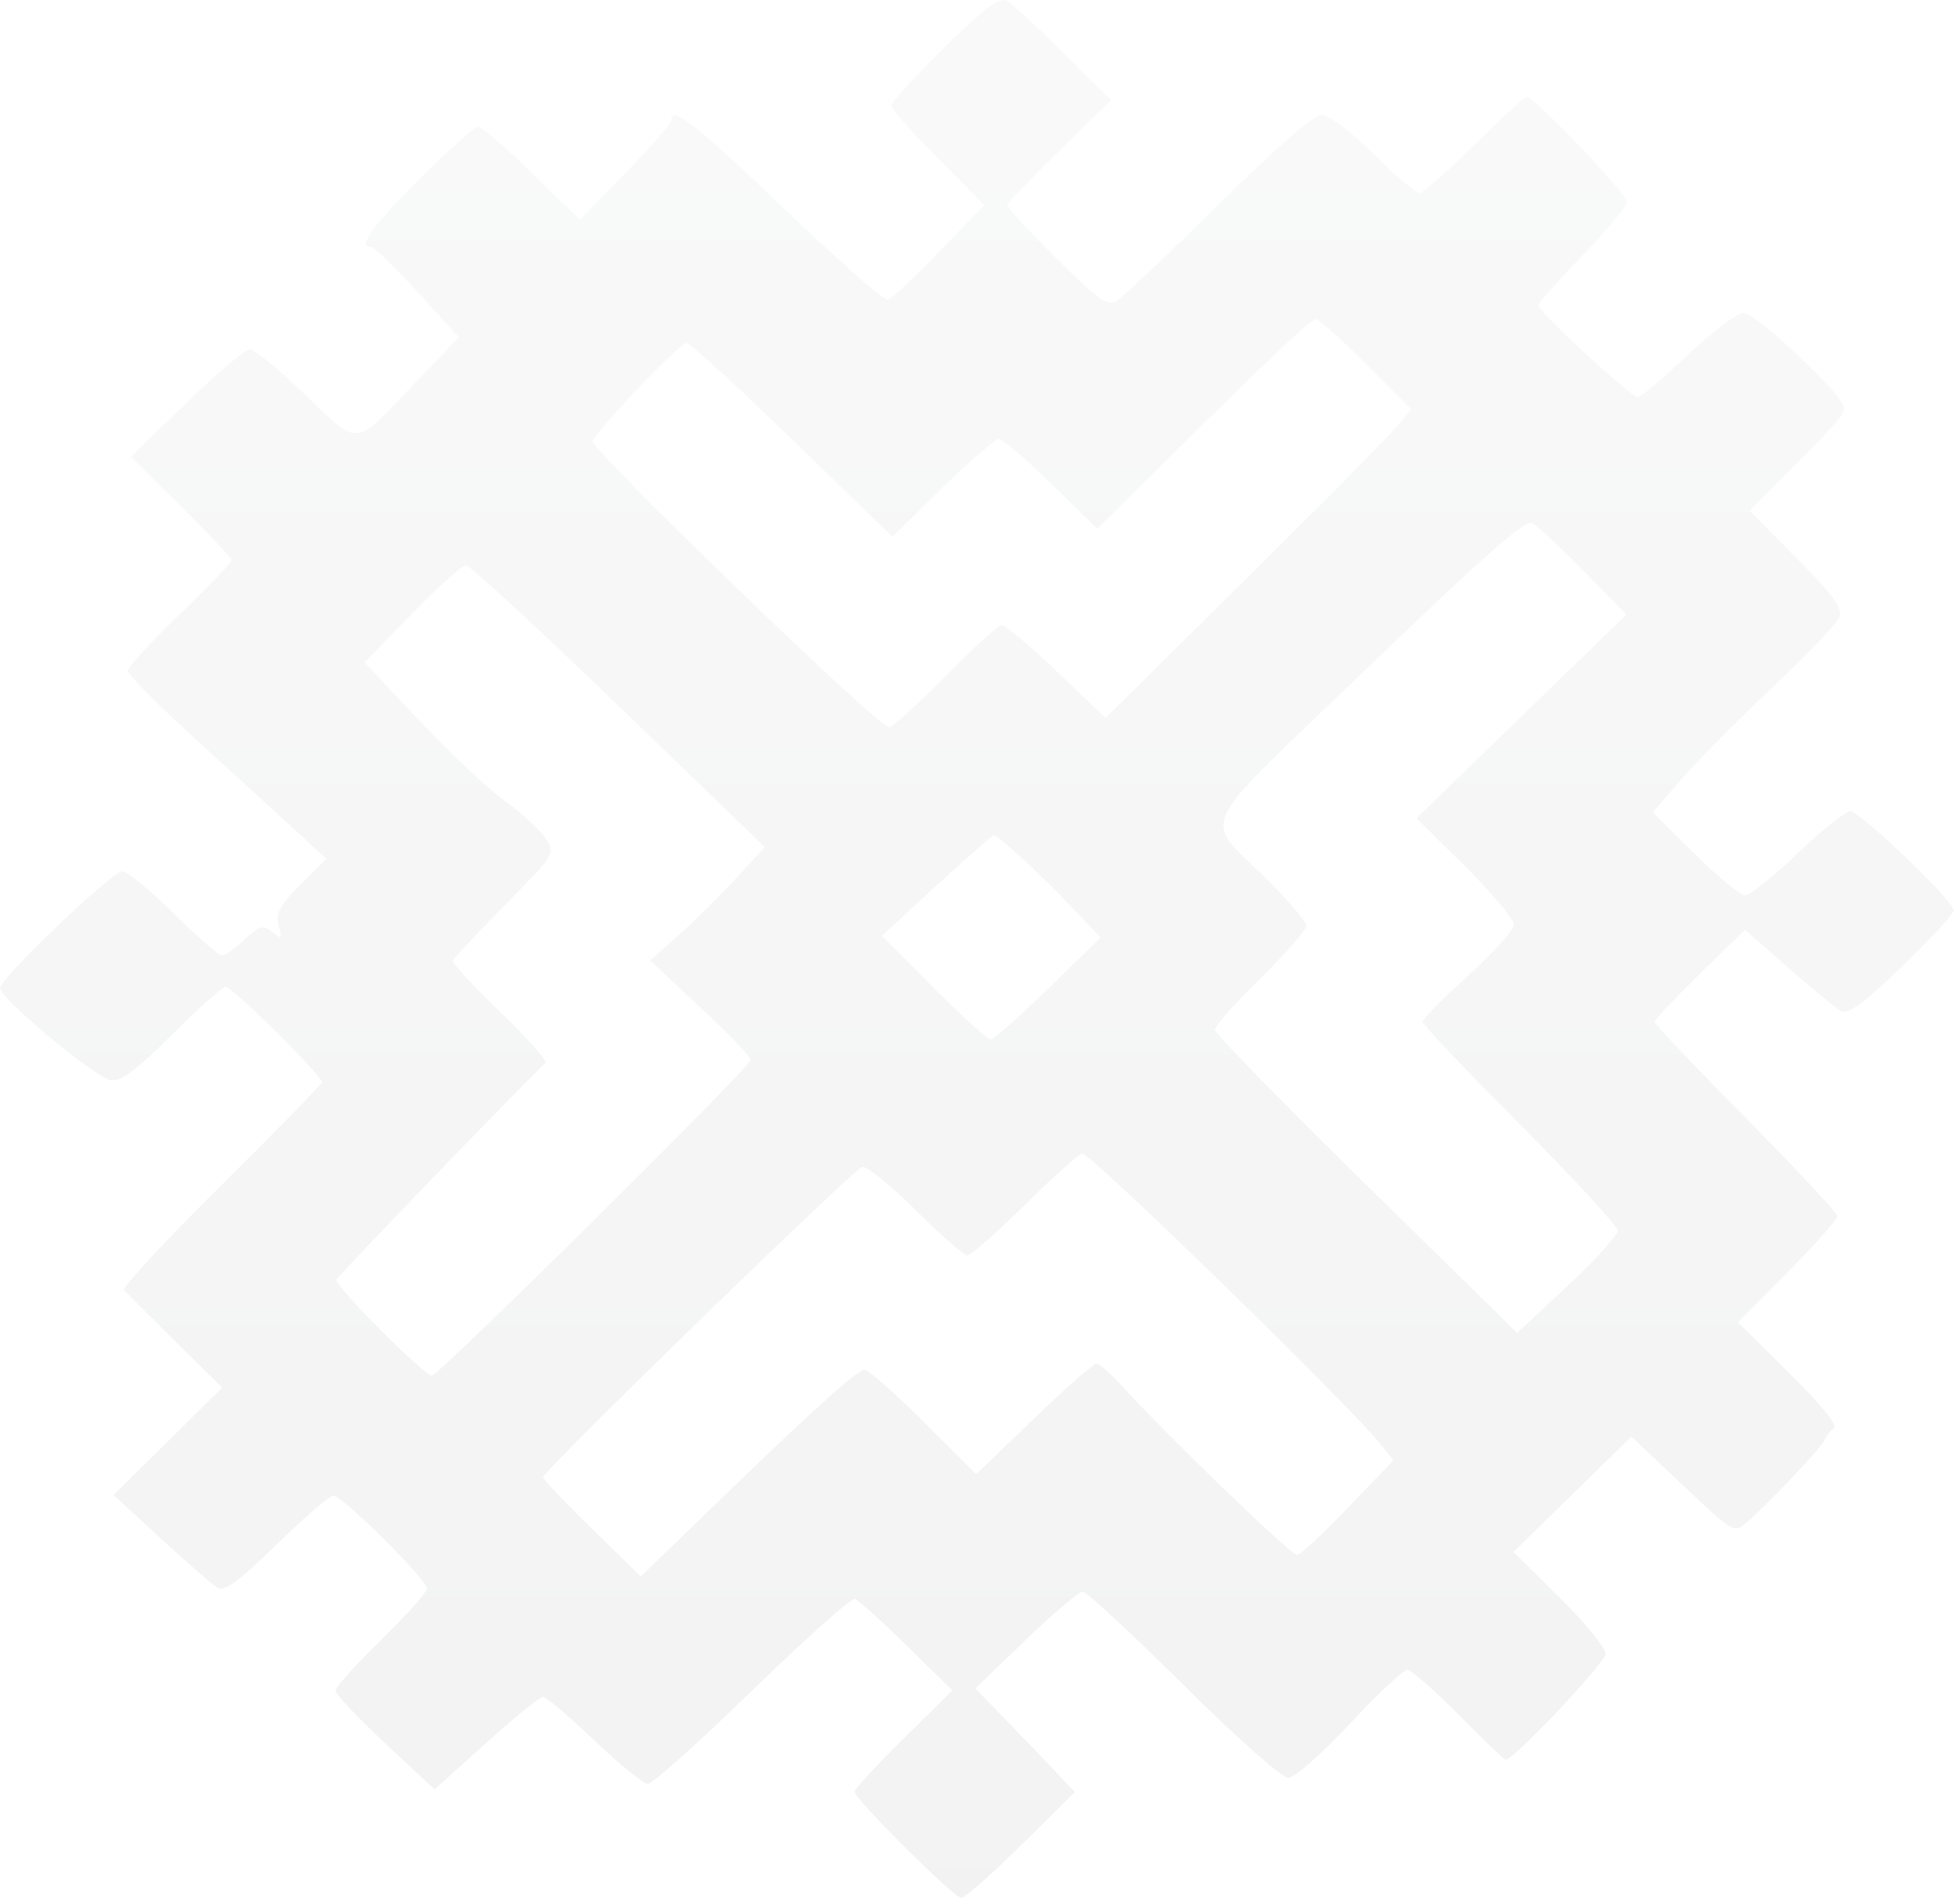 <svg width="273" height="266" viewBox="0 0 273 266" fill="none" xmlns="http://www.w3.org/2000/svg">
<path opacity="0.07" fill-rule="evenodd" clip-rule="evenodd" d="M131.904 6.684C127.835 10.703 124.505 14.334 124.505 14.754C124.505 15.173 127.43 18.471 131.006 22.082L137.507 28.65L131.254 35.143C127.816 38.715 124.576 41.746 124.054 41.879C123.533 42.012 116.99 36.269 109.514 29.116C97.123 17.259 93.79 14.652 93.79 16.817C93.79 17.236 90.916 20.535 87.404 24.149L81.018 30.718L74.374 24.225C70.72 20.655 67.312 17.733 66.801 17.733C66.291 17.733 62.652 20.955 58.715 24.893C51.996 31.614 49.921 34.508 51.816 34.508C52.263 34.508 55.21 37.345 58.368 40.812L64.108 47.117L58.313 53.184C49.236 62.687 50.373 62.546 42.637 55.145C38.97 51.636 35.486 48.766 34.894 48.766C34.303 48.766 30.324 52.151 26.051 56.288L18.283 63.81L25.321 70.774C29.193 74.604 32.36 77.984 32.36 78.285C32.36 78.586 29.097 81.975 25.108 85.816C21.119 89.657 17.856 93.217 17.856 93.729C17.856 94.24 22.166 98.58 27.435 103.374C32.703 108.168 38.942 113.864 41.299 116.03L45.585 119.97L41.984 123.585C39.058 126.523 38.487 127.591 38.933 129.291C39.43 131.184 39.344 131.27 38.023 130.206C36.74 129.171 36.281 129.296 34.202 131.254C32.903 132.477 31.467 133.478 31.011 133.478C30.555 133.478 27.514 130.836 24.255 127.607C20.996 124.378 17.762 121.736 17.069 121.736C15.636 121.736 -0.093 136.808 0 138.091C0.11 139.594 13.475 150.666 15.479 150.914C16.951 151.097 19.091 149.496 24.195 144.395C27.917 140.676 31.25 137.737 31.602 137.862C33.004 138.364 45.205 150.534 44.976 151.203C44.842 151.596 38.438 158.157 30.744 165.783C23.052 173.409 17.013 179.922 17.325 180.257C17.638 180.593 20.852 183.792 24.468 187.368L31.044 193.869L23.454 201.365L15.864 208.861L22.518 214.993C26.177 218.367 29.741 221.453 30.437 221.851C31.377 222.389 33.489 220.829 38.662 215.77C42.489 212.027 46.063 208.965 46.605 208.965C47.838 208.965 59.662 220.72 59.662 221.946C59.662 222.441 56.783 225.658 53.263 229.094C49.744 232.531 46.864 235.73 46.862 236.203C46.861 236.676 49.975 239.974 53.782 243.534L60.705 250.005L67.897 243.534C71.854 239.974 75.44 237.062 75.869 237.062C76.297 237.062 79.515 239.798 83.021 243.143C86.527 246.488 89.907 249.224 90.533 249.224C91.159 249.224 97.722 243.344 105.116 236.158C112.511 228.973 118.953 223.222 119.432 223.378C119.911 223.535 123.172 226.477 126.679 229.917L133.055 236.171L126.22 242.925C122.461 246.639 119.386 249.968 119.386 250.321C119.386 251.328 133.288 265.16 134.3 265.16C134.798 265.16 138.572 261.834 142.687 257.771L150.17 250.381L147.852 247.916C146.578 246.559 143.451 243.299 140.904 240.67L136.274 235.891L143.283 229.137C147.137 225.423 150.728 222.385 151.263 222.386C151.797 222.388 158.126 228.238 165.327 235.387C172.737 242.744 179.098 248.385 179.983 248.385C180.861 248.385 184.633 245.076 188.588 240.837C192.461 236.685 196.065 233.288 196.599 233.288C197.132 233.288 200.371 236.119 203.795 239.579C207.22 243.038 210.171 245.869 210.353 245.869C211.5 245.869 224.328 232.264 224.328 231.048C224.328 230.224 221.432 226.687 217.893 223.187L211.458 216.824L219.692 208.769L227.926 200.714L235.094 207.478C242.243 214.226 242.266 214.239 244.084 212.653C247.404 209.755 254.61 202.117 254.958 201.129C255.145 200.595 255.721 199.886 256.237 199.555C256.817 199.182 254.427 196.232 249.99 191.843L242.803 184.734L249.776 177.711C253.611 173.848 256.737 170.336 256.722 169.906C256.707 169.476 250.948 163.313 243.924 156.211C236.901 149.108 231.154 143.059 231.154 142.77C231.154 142.481 234.001 139.464 237.479 136.066L243.806 129.889L249.868 135.224C253.201 138.158 256.513 140.88 257.227 141.274C258.198 141.807 260.347 140.23 265.743 135.024C269.712 131.194 272.96 127.667 272.96 127.185C272.96 125.867 259.879 113.349 258.502 113.349C257.843 113.349 254.534 115.991 251.146 119.22C247.758 122.449 244.456 125.091 243.806 125.091C243.157 125.091 239.989 122.479 236.766 119.286L230.906 113.481L234.938 108.843C237.154 106.292 242.892 100.506 247.688 95.986C252.483 91.466 256.679 87.067 257.012 86.211C257.48 85.01 256.12 83.141 251.044 78.014L244.47 71.373L249.543 66.242C257.4 58.294 257.603 58.06 257.603 56.923C257.603 55.231 245.37 43.734 243.569 43.734C242.678 43.734 239.176 46.376 235.788 49.605C232.401 52.834 229.272 55.476 228.835 55.476C227.855 55.476 214.936 43.565 214.94 42.666C214.942 42.309 217.726 39.157 221.129 35.661C224.531 32.165 227.314 28.793 227.314 28.168C227.314 27.059 214.368 13.539 213.305 13.539C213.011 13.539 209.716 16.558 205.985 20.249C202.253 23.939 198.795 26.959 198.302 26.959C197.808 26.959 194.93 24.506 191.907 21.507C188.716 18.343 185.679 16.055 184.668 16.055C183.558 16.055 178.293 20.634 170.139 28.691C163.107 35.641 156.695 41.685 155.89 42.124C154.705 42.77 153.13 41.623 147.572 36.062C143.801 32.29 140.715 28.973 140.715 28.692C140.715 28.41 143.979 24.989 147.968 21.088L155.22 13.995L148.607 7.419C144.97 3.801 141.389 0.512 140.649 0.109C139.616 -0.454 137.584 1.074 131.904 6.684ZM168.112 59.228L153.318 73.885L146.899 67.616C143.369 64.168 140.062 61.347 139.549 61.347C139.037 61.347 135.479 64.417 131.643 68.168L124.668 74.99L110.731 61.459C103.066 54.017 96.396 47.927 95.908 47.927C94.981 47.927 83.377 60.027 82.782 61.614C82.393 62.654 122.703 101.606 124.169 101.606C124.693 101.606 128.256 98.398 132.085 94.477C135.915 90.556 139.467 87.348 139.979 87.348C140.492 87.348 143.959 90.263 147.684 93.827L154.458 100.307L173.822 81.141C184.473 70.6 194.079 60.892 195.169 59.566L197.152 57.157L190.875 50.865C187.422 47.404 184.216 44.572 183.751 44.572C183.286 44.572 176.249 51.168 168.112 59.228ZM191.125 93.248C166.288 117.153 167.865 113.739 177.311 123.158C180.177 126.015 182.522 128.806 182.522 129.36C182.522 129.914 179.642 133.197 176.123 136.657C172.603 140.117 169.731 143.365 169.739 143.875C169.749 144.384 179.255 154.122 190.865 165.515L211.974 186.227L219.004 179.652C222.871 176.035 226.029 172.564 226.021 171.939C226.014 171.314 219.871 164.639 212.37 157.106C204.869 149.573 198.732 143.112 198.732 142.748C198.732 142.384 201.606 139.489 205.118 136.314C208.629 133.14 211.509 129.927 211.517 129.174C211.524 128.422 208.463 124.77 204.714 121.06L197.899 114.314L212.568 100.088L227.237 85.862L221.304 79.816C218.04 76.49 214.788 73.462 214.077 73.086C213.107 72.573 207.391 77.593 191.125 93.248ZM57.555 85.751L50.956 92.542L53.803 95.606C61.854 104.271 67.303 109.553 70.87 112.149C73.046 113.733 75.457 115.976 76.229 117.134C77.625 119.229 77.596 119.278 70.567 126.425C66.681 130.378 63.4 133.879 63.277 134.207C63.154 134.536 66.135 137.771 69.903 141.397C73.671 145.023 76.515 148.216 76.225 148.492C72.18 152.335 47.218 178.227 47.016 178.789C46.719 179.612 59.231 192.19 60.346 192.19C61.288 192.19 104.881 149.029 104.887 148.089C104.89 147.665 101.729 144.366 97.862 140.758L90.832 134.198L94.773 130.693C96.941 128.766 100.546 125.198 102.784 122.768L106.854 118.347L86.458 98.666C75.24 87.841 65.632 78.979 65.108 78.973C64.584 78.966 61.184 82.016 57.555 85.751ZM130.848 123.722L123.228 130.74L130.417 137.981C134.37 141.962 137.956 145.221 138.385 145.221C138.813 145.221 142.451 142.018 146.468 138.105L153.772 130.989L149.59 126.592C145.146 121.919 139.48 116.704 138.849 116.704C138.64 116.704 135.039 119.861 130.848 123.722ZM143.251 168.278C139.275 172.194 135.638 175.402 135.168 175.407C134.698 175.411 131.448 172.573 127.947 169.098C124.445 165.623 121.087 162.887 120.484 163.017C119.321 163.268 75.873 205.512 75.873 206.391C75.873 206.675 78.945 209.91 82.701 213.58L89.529 220.253L98.698 211.373C113.359 197.173 119.743 191.39 120.778 191.37C121.31 191.36 125.039 194.642 129.067 198.664L136.389 205.977L144.41 198.245C148.821 193.992 152.773 190.512 153.191 190.512C153.61 190.512 155.23 191.928 156.793 193.658C162.98 200.507 180.431 217.346 181.238 217.245C181.71 217.188 184.925 214.191 188.384 210.588L194.673 204.035L192.804 201.677C188.674 196.466 152.427 161.157 151.208 161.157C150.807 161.157 147.226 164.361 143.251 168.278Z" fill="url(#paint0_linear_404_8)"/>
<defs>
<linearGradient id="paint0_linear_404_8" x1="136.48" y1="0" x2="136.48" y2="265.16" gradientUnits="userSpaceOnUse">
<stop stop-color="#AEB1B1"/>
<stop offset="1" stop-color="#4D4D4D"/>
</linearGradient>
</defs>
</svg>

